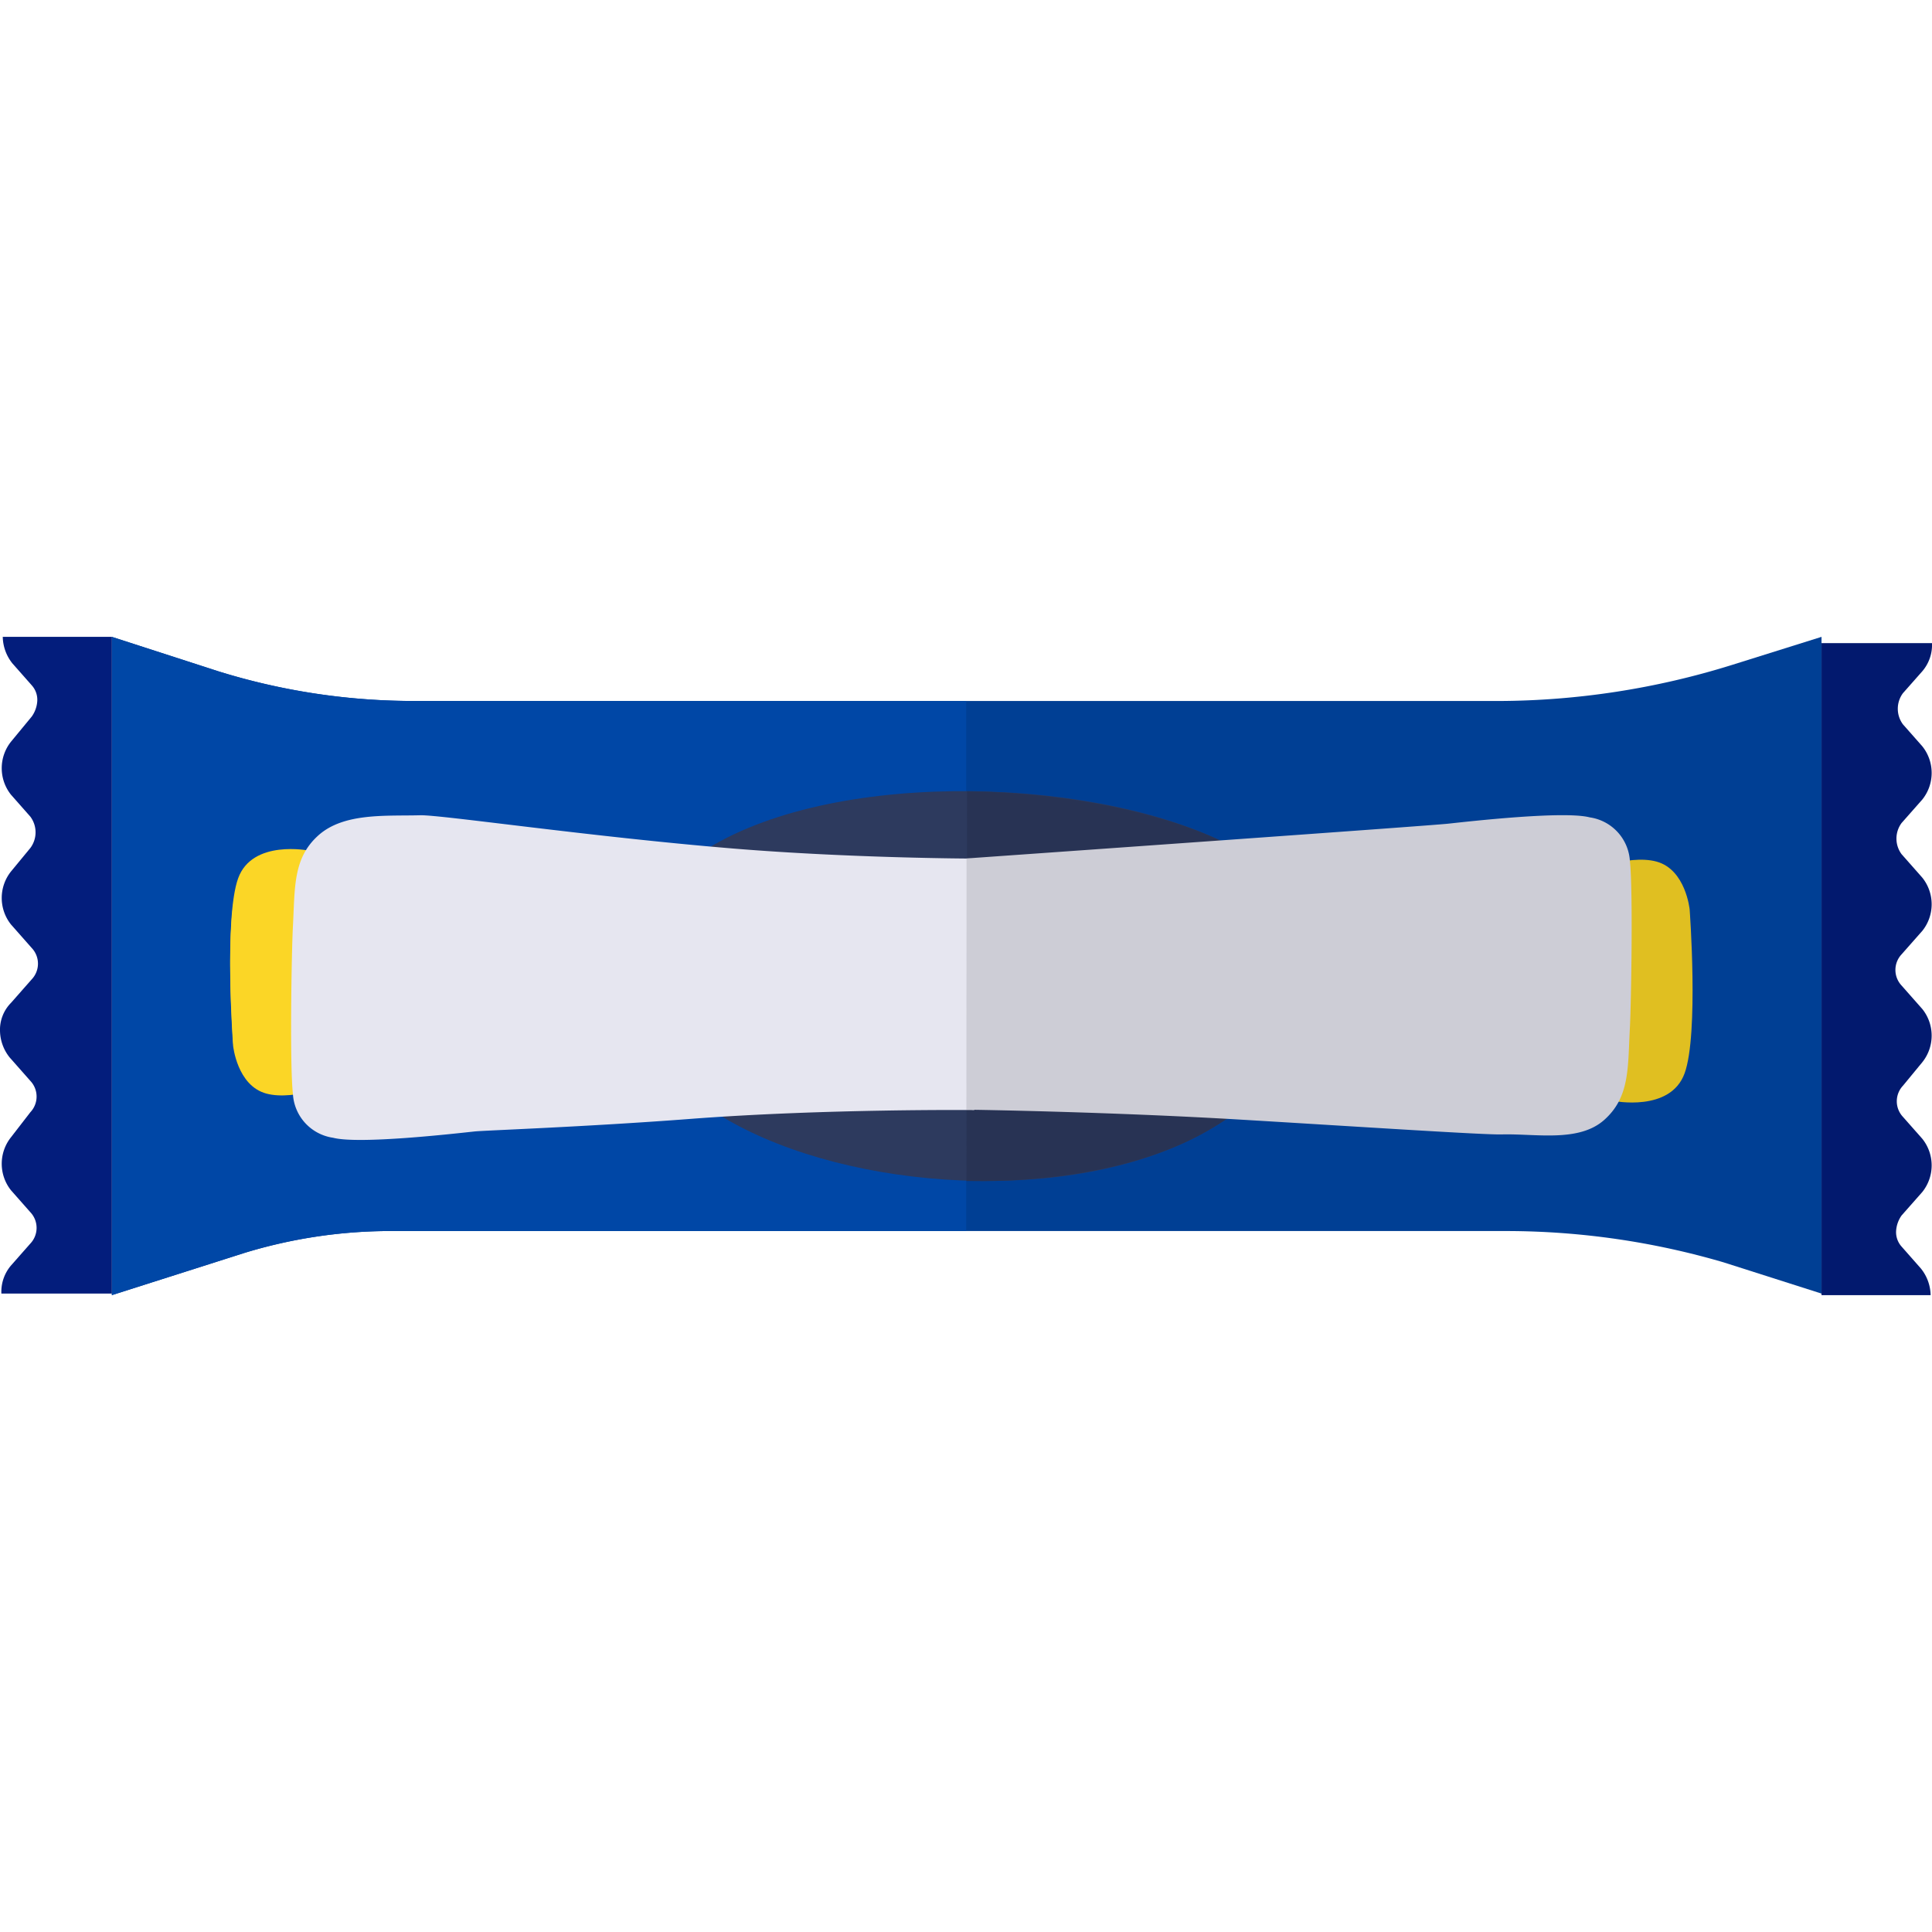 <svg xmlns="http://www.w3.org/2000/svg" viewBox="1259 -318.865 161.023 54.865" width="100" height="100"><defs><style>.cls-1 { fill: #003f94; } .cls-2 { fill: #0047a6; } .cls-3 { fill: #031d7c; } .cls-4 { fill: #02196e; } .cls-5 { fill: #2d3a5e; } .cls-6 { fill: #283354; } .cls-7 { fill: #fbd626; } .cls-8 { fill: #e6e6f0; } .cls-9 { fill: #e0bf21; } .cls-10 { fill: #cdcdd6; }</style></defs><g id="Group_62" data-name="Group 62"><g id="Group_61" data-name="Group 61"><path id="Path_236" d="M142.42,52.129l8.172,2.606V0L143.11,2.346a66.007,66.007,0,0,1-19.452,3H33.422A54.878,54.878,0,0,1,16.963,2.867L8.1,0V54.865l11.049-3.519a41.748,41.748,0,0,1,11.97-1.824h93.345A64.5,64.5,0,0,1,142.42,52.129Z" data-name="Path 236" class="cls-1" transform="translate(1260.223 -318.865)"/><path id="Path_237" d="M79.306,5.343H33.422A54.878,54.878,0,0,1,16.963,2.867L8.1,0V54.865l11.049-3.519a41.748,41.748,0,0,1,11.97-1.824H79.306Z" data-name="Path 237" class="cls-2" transform="translate(1260.223 -318.865)"/><path id="Path_238" d="M9.323,0H.23a3.646,3.646,0,0,0,.806,2.215L2.647,4.04a1.8,1.8,0,0,1,.46,1.3,2.492,2.492,0,0,1-.46,1.3L.921,8.732a3.547,3.547,0,0,0,0,4.431l1.611,1.825a2.183,2.183,0,0,1,0,2.606L.921,19.548a3.547,3.547,0,0,0,0,4.431l1.726,1.955a1.9,1.9,0,0,1,0,2.606h0L.921,30.5A3.191,3.191,0,0,0,0,32.841a3.646,3.646,0,0,0,.806,2.215l1.726,1.955a1.9,1.9,0,0,1,0,2.606h0L.921,41.7a3.547,3.547,0,0,0,0,4.431l1.611,1.825a1.9,1.9,0,0,1,0,2.606h0L.921,52.389a3.377,3.377,0,0,0-.806,2.346H9.323Z" data-name="Path 238" class="cls-3" transform="translate(1259 -318.865)"/><path id="Path_239" d="M131.9,54.744h9.093a3.646,3.646,0,0,0-.806-2.215L138.576,50.7a1.8,1.8,0,0,1-.46-1.3,2.492,2.492,0,0,1,.46-1.3l1.726-1.955a3.547,3.547,0,0,0,0-4.431l-1.611-1.824a1.9,1.9,0,0,1,0-2.606h0l1.611-1.955a3.547,3.547,0,0,0,0-4.431l-1.726-1.955a1.9,1.9,0,0,1,0-2.606h0l1.726-1.955a3.546,3.546,0,0,0,0-4.431l-1.726-1.955a2.183,2.183,0,0,1,0-2.606l1.726-1.955A3.547,3.547,0,0,0,140.3,9l-1.611-1.825a2.183,2.183,0,0,1,0-2.606L140.3,2.746A3.377,3.377,0,0,0,141.108.4H131.9V54.744Z" data-name="Path 239" class="cls-4" transform="translate(1278.915 -318.744)"/></g><path id="Path_297" d="M0,2.9c11-6.741,33-5.955,44,0s8.143,17.864-2.857,23.819S11.887,31.464,1.6,25.509-11,9.646,0,2.9Z" data-name="Path 297" class="cls-5" transform="translate(1318 -304.14)"/><path id="Path_298" d="M21.6-1.847C29.658-1.783,38.445-.1,44,2.9c11,5.955,8.143,17.864-2.857,23.819-5.2,2.817-12.459,4.046-19.593,3.905C21.55,19.217,21.6,7.52,21.6-1.847Z" data-name="Path 298" class="cls-6" transform="translate(1318 -304.14)"/><path id="Path_242" d="M5.948.836l2.027-.5L12.286,7.8l1.756,4.088,4.922,1.5-1.3,2.568s-2.406,3.3-4.849,3.947-4.391-2.074-4.391-2.074S2.577,9.233,1.962,5.8,5.948.836,5.948.836Z" data-name="Path 242" class="cls-7" transform="rotate(30 1208.68 2236.23)"/><g id="Group_75" data-name="Group 75"><path id="Path_294" d="M5.948.836l2.027-.5L12.286,7.8l1.756,4.088,4.922,1.5-1.3,2.568s-2.406,3.3-4.849,3.947-4.391-2.074-4.391-2.074S2.577,9.233,1.962,5.8,5.948.836,5.948.836Z" data-name="Path 294" class="cls-7" transform="rotate(30 1208.127 2236.377)"/><path id="Path_245" d="M22.318,15.3c.178-3.293-.006-5.718,2.119-7.628s5.649-1.605,8.5-1.681c1.694-.045,14.123,1.784,26.024,2.768C68.822,9.572,78.9,9.6,78.9,9.6s.211,17.63.211,20.96c0,0-12.459-.117-23.672.739-8.756.669-17.181.96-17.97,1.045-1.745.188-9.646,1.087-11.8.526a3.914,3.914,0,0,1-3.35-3.678C22.055,26.909,22.2,17.563,22.318,15.3Z" data-name="Path 245" class="cls-8" transform="translate(1261.093 -309.987)"/></g><g id="Group_74" data-name="Group 74"><path id="Path_296" d="M5.948.836l2.027-.5L12.286,7.8l1.756,4.088,4.922,1.5-1.3,2.568s-2.406,3.3-4.849,3.947-4.391-2.074-4.391-2.074S2.577,9.233,1.962,5.8,5.948.836,5.948.836Z" data-name="Path 296" class="cls-9" transform="rotate(-150 662.06 -325.57)"/><path id="Path_295" d="M22.318,15.3c.178-3.293-.006-5.718,2.119-7.628s5.7-1.15,8.551-1.225c1.492-.04,11.355.611,21.63,1.225,11,.658,22.433.836,23,.836,0,0-.015,17.611-.015,20.94,0,0-10.829.765-21.509,1.528-8.941.639-17.809,1.281-18.631,1.37-1.745.188-9.646,1.087-11.8.526a3.914,3.914,0,0,1-3.35-3.678C22.055,26.909,22.2,17.563,22.318,15.3Z" data-name="Path 295" class="cls-10" transform="rotate(180 708.58 -135.474)"/></g></g></svg>